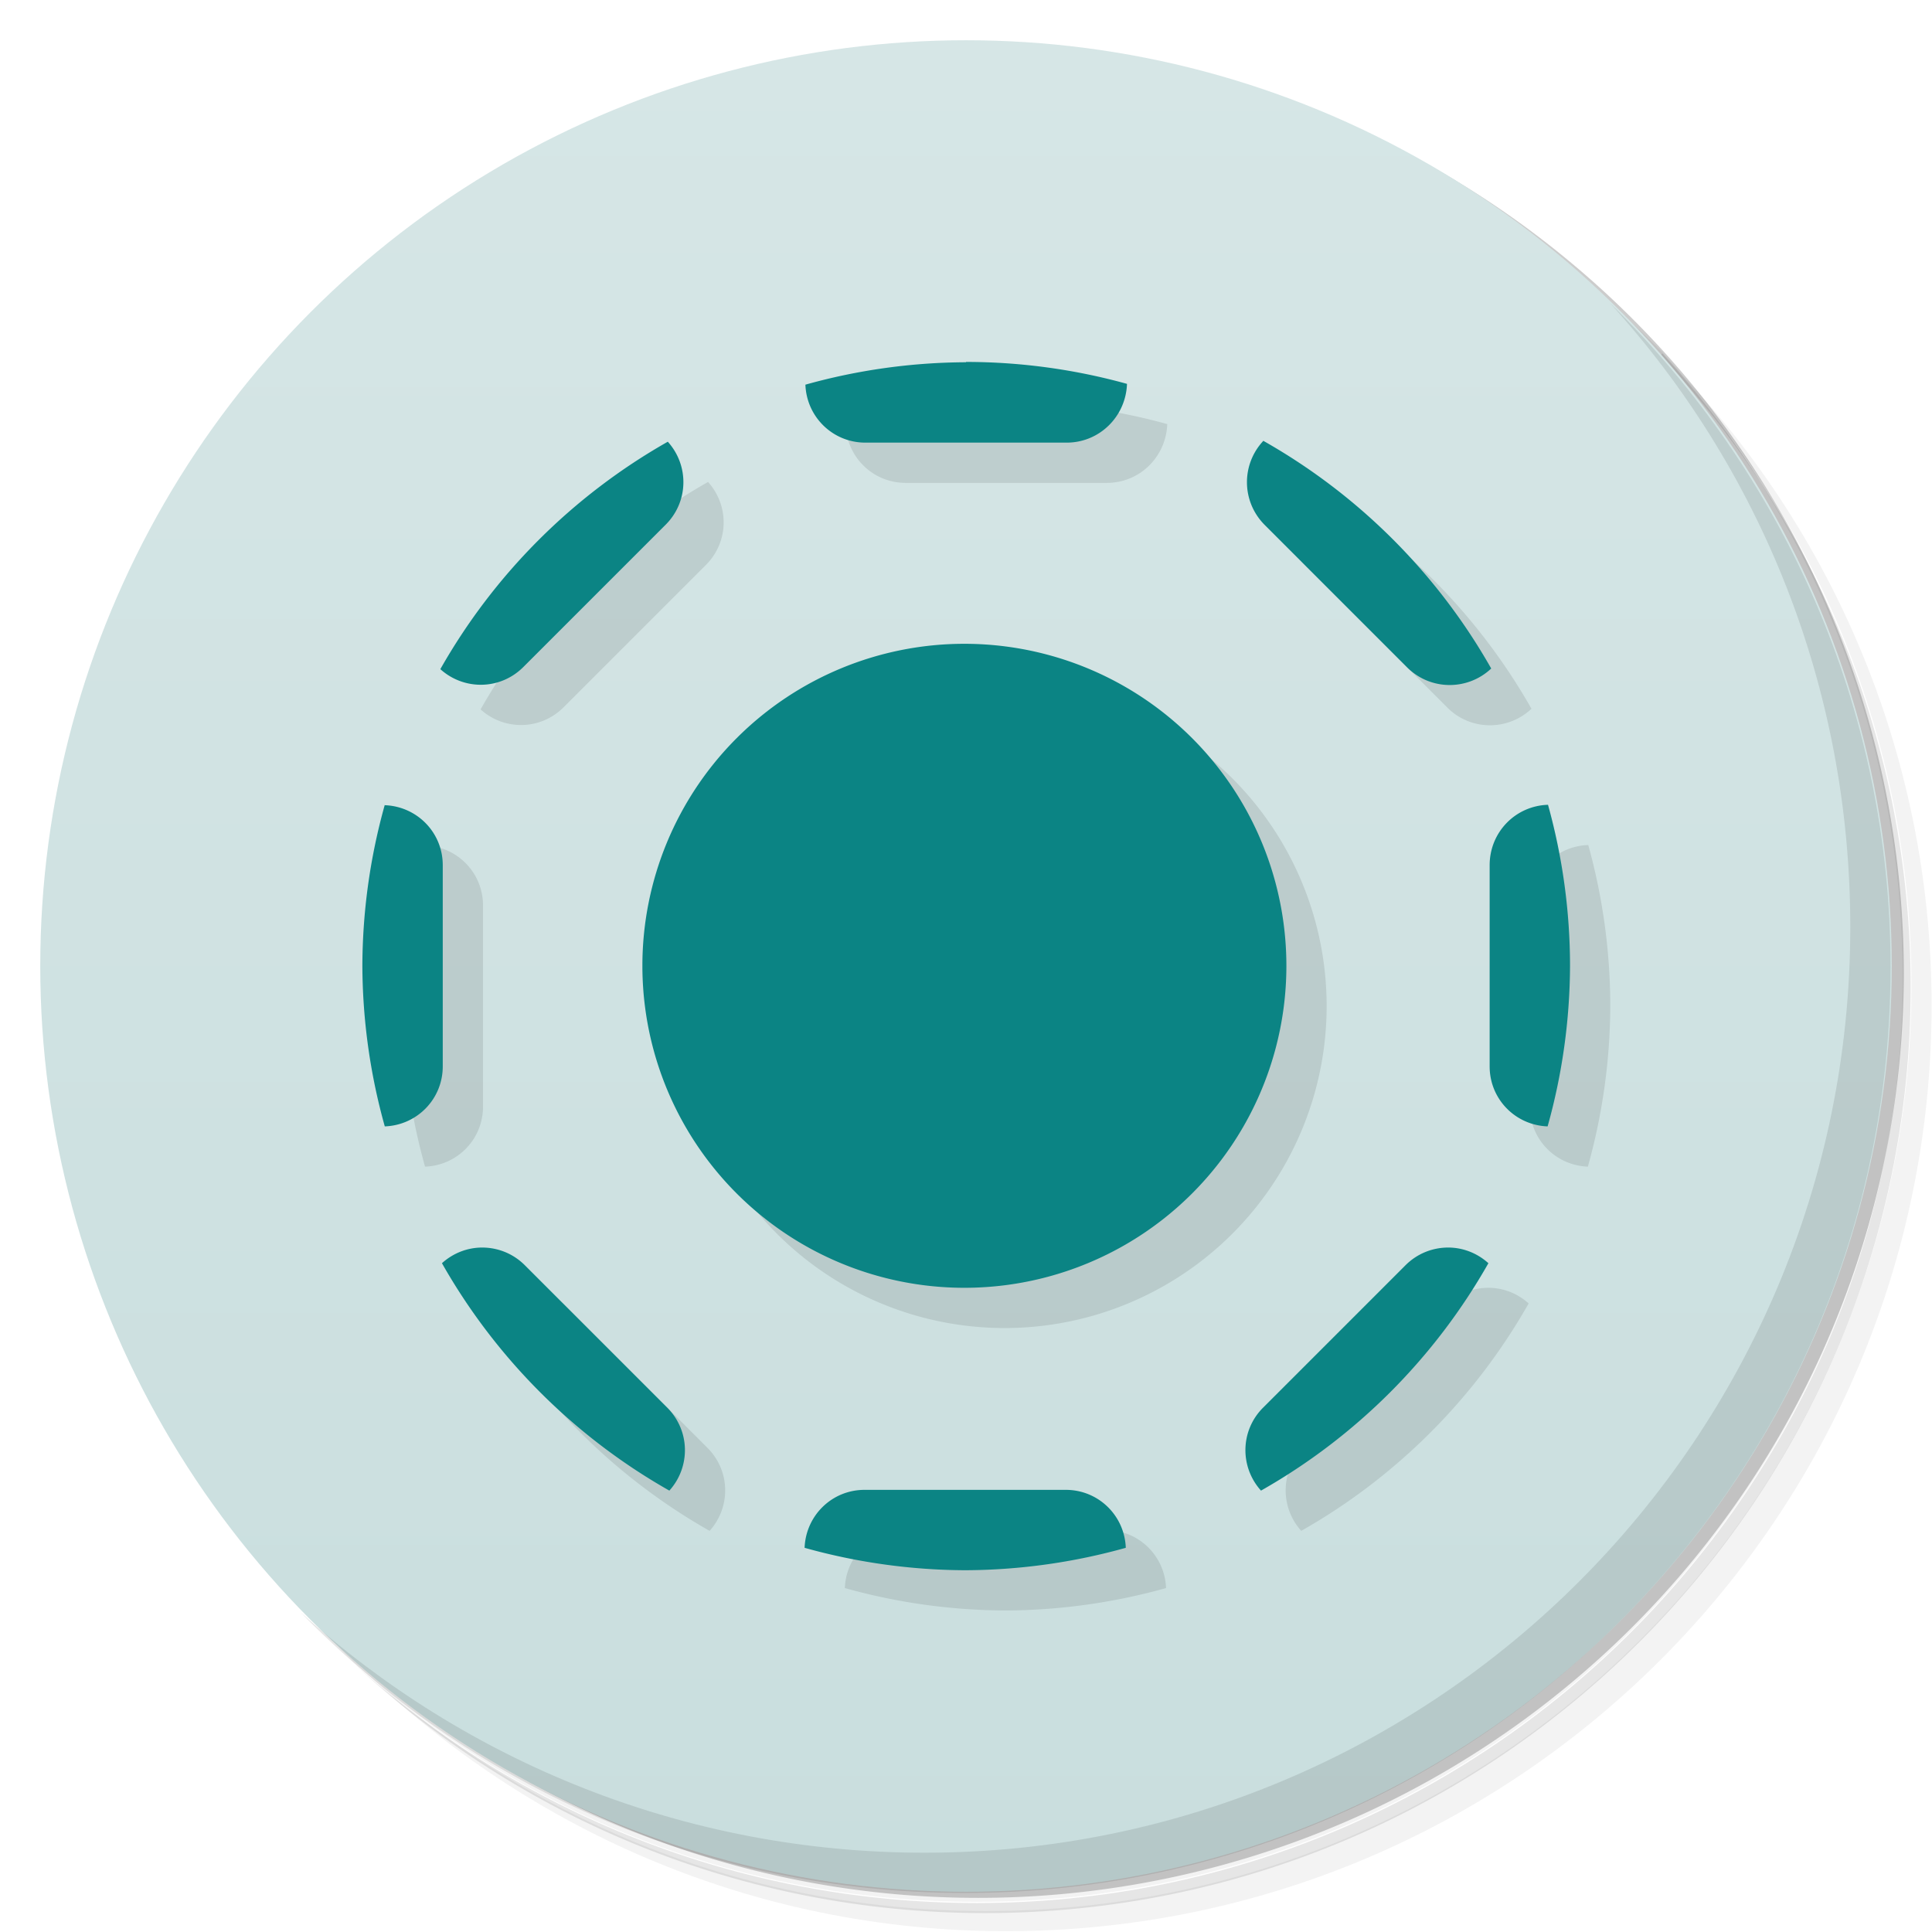 <svg version="1.1" viewBox="0 0 48 48" xmlns="http://www.w3.org/2000/svg">
 <defs>
  <linearGradient id="bg" x2="0" y1="1" y2="47" gradientUnits="userSpaceOnUse">
   <stop style="stop-color:#d6e6e6" offset="0"/>
   <stop style="stop-color:#c9dede" offset="1"/>
  </linearGradient>
 </defs>
 <path d="m36.3 5c5.86 4.06 9.69 10.8 9.69 18.5 0 12.4-10.1 22.5-22.5 22.5-7.67 0-14.4-3.83-18.5-9.69 1.04 1.82 2.31 3.5 3.78 4.97 4.08 3.71 9.51 5.97 15.5 5.97 12.7 0 23-10.3 23-23 0-5.95-2.26-11.4-5.97-15.5-1.47-1.48-3.15-2.74-4.97-3.78zm4.97 3.78c3.85 4.11 6.22 9.64 6.22 15.7 0 12.7-10.3 23-23 23-6.08 0-11.6-2.36-15.7-6.22 4.16 4.14 9.88 6.72 16.2 6.72 12.7 0 23-10.3 23-23 0-6.34-2.58-12.1-6.72-16.2z" style="opacity:.05"/>
 <path d="m41.3 8.78c3.71 4.08 5.97 9.51 5.97 15.5 0 12.7-10.3 23-23 23-5.95 0-11.4-2.26-15.5-5.97 4.11 3.85 9.64 6.22 15.7 6.22 12.7 0 23-10.3 23-23 0-6.08-2.36-11.6-6.22-15.7z" style="opacity:.1"/>
 <path d="m31.2 2.38c8.62 3.15 14.8 11.4 14.8 21.1 0 12.4-10.1 22.5-22.5 22.5-9.71 0-18-6.14-21.1-14.8a23 23 0 0 0 44.9-7 23 23 0 0 0-16-21.9z" style="opacity:.2"/>
 <circle cx="24" cy="24" r="23" style="fill:url(#bg)"/>
 <path d="m40 7.53c3.71 4.08 5.97 9.51 5.97 15.5 0 12.7-10.3 23-23 23-5.95 0-11.4-2.26-15.5-5.97 4.18 4.29 10 6.97 16.5 6.97 12.7 0 23-10.3 23-23 0-6.46-2.68-12.3-6.97-16.5z" style="opacity:.1"/>
 <path d="m25 10a15 15 0 0 0-3.99 0.557c0.03 0.804 0.683 1.44 1.49 1.44h5c0.816 0 1.47-0.646 1.5-1.46a15 15 0 0 0-4-0.545zm7.39 1.95c-0.555 0.59-0.547 1.51 0.029 2.09l3.54 3.54c0.577 0.577 1.5 0.584 2.09 0.029a15 15 0 0 0-5.65-5.65zm-14.8 0.025a15 15 0 0 0-5.65 5.65c0.59 0.532 1.49 0.518 2.06-0.051l3.54-3.54c0.569-0.569 0.583-1.47 0.051-2.06zm7.37 5.02a8 8 0 0 0-8 8 8 8 0 0 0 8 8 8 8 0 0 0 8-8 8 8 0 0 0-8-8zm14.5 4c-0.809 0.025-1.45 0.681-1.45 1.5v5c0 0.812 0.639 1.46 1.44 1.49a15 15 0 0 0 0.557-3.99 15 15 0 0 0-0.547-4zm-28.9 0a15 15 0 0 0-0.557 4 15 15 0 0 0 0.557 3.99c0.804-0.03 1.44-0.682 1.44-1.49v-5c0-0.812-0.639-1.46-1.44-1.49zm2.42 11c-0.359 0-0.715 0.132-1 0.389a15 15 0 0 0 5.65 5.65c0.531-0.59 0.517-1.49-0.051-2.06l-3.54-3.54c-0.294-0.294-0.677-0.439-1.06-0.439zm24 0c-0.383 0-0.767 0.146-1.06 0.439l-3.54 3.54c-0.568 0.568-0.582 1.47-0.051 2.06a15 15 0 0 0 5.65-5.65c-0.285-0.257-0.641-0.389-1-0.389zm-14.5 6.02c-0.812 0-1.46 0.64-1.49 1.44a15 15 0 0 0 3.99 0.557 15 15 0 0 0 3.99-0.557c-0.03-0.804-0.683-1.44-1.49-1.44z" style="opacity:.1"/>
 <path d="m24 9a15 15 0 0 0-3.99 0.557c0.03 0.804 0.683 1.44 1.49 1.44h5c0.816 0 1.47-0.646 1.5-1.46a15 15 0 0 0-4-0.545zm7.39 1.95c-0.555 0.59-0.547 1.51 0.029 2.09l3.54 3.54c0.577 0.577 1.5 0.584 2.09 0.029a15 15 0 0 0-5.65-5.65zm-14.8 0.025a15 15 0 0 0-5.65 5.65c0.59 0.532 1.49 0.518 2.06-0.051l3.54-3.54c0.569-0.569 0.583-1.47 0.051-2.06zm7.37 5.02a8 8 0 0 0-8 8 8 8 0 0 0 8 8 8 8 0 0 0 8-8 8 8 0 0 0-8-8zm14.5 4c-0.809 0.025-1.45 0.681-1.45 1.5v5c0 0.812 0.639 1.46 1.44 1.49a15 15 0 0 0 0.557-3.99 15 15 0 0 0-0.547-4zm-28.9 0a15 15 0 0 0-0.557 4 15 15 0 0 0 0.557 3.99c0.804-0.03 1.44-0.682 1.44-1.49v-5c0-0.812-0.639-1.46-1.44-1.49zm2.42 11c-0.359 0-0.715 0.132-1 0.389a15 15 0 0 0 5.65 5.65c0.531-0.59 0.517-1.49-0.051-2.06l-3.54-3.54c-0.294-0.294-0.677-0.439-1.06-0.439zm24 0c-0.383 0-0.767 0.146-1.06 0.439l-3.54 3.54c-0.568 0.568-0.582 1.47-0.051 2.06a15 15 0 0 0 5.65-5.65c-0.285-0.257-0.641-0.389-1-0.389zm-14.5 6.02c-0.812 0-1.46 0.64-1.49 1.44a15 15 0 0 0 3.99 0.557 15 15 0 0 0 3.99-0.557c-0.03-0.804-0.683-1.44-1.49-1.44z" style="fill:#0b8484"/>
</svg>
